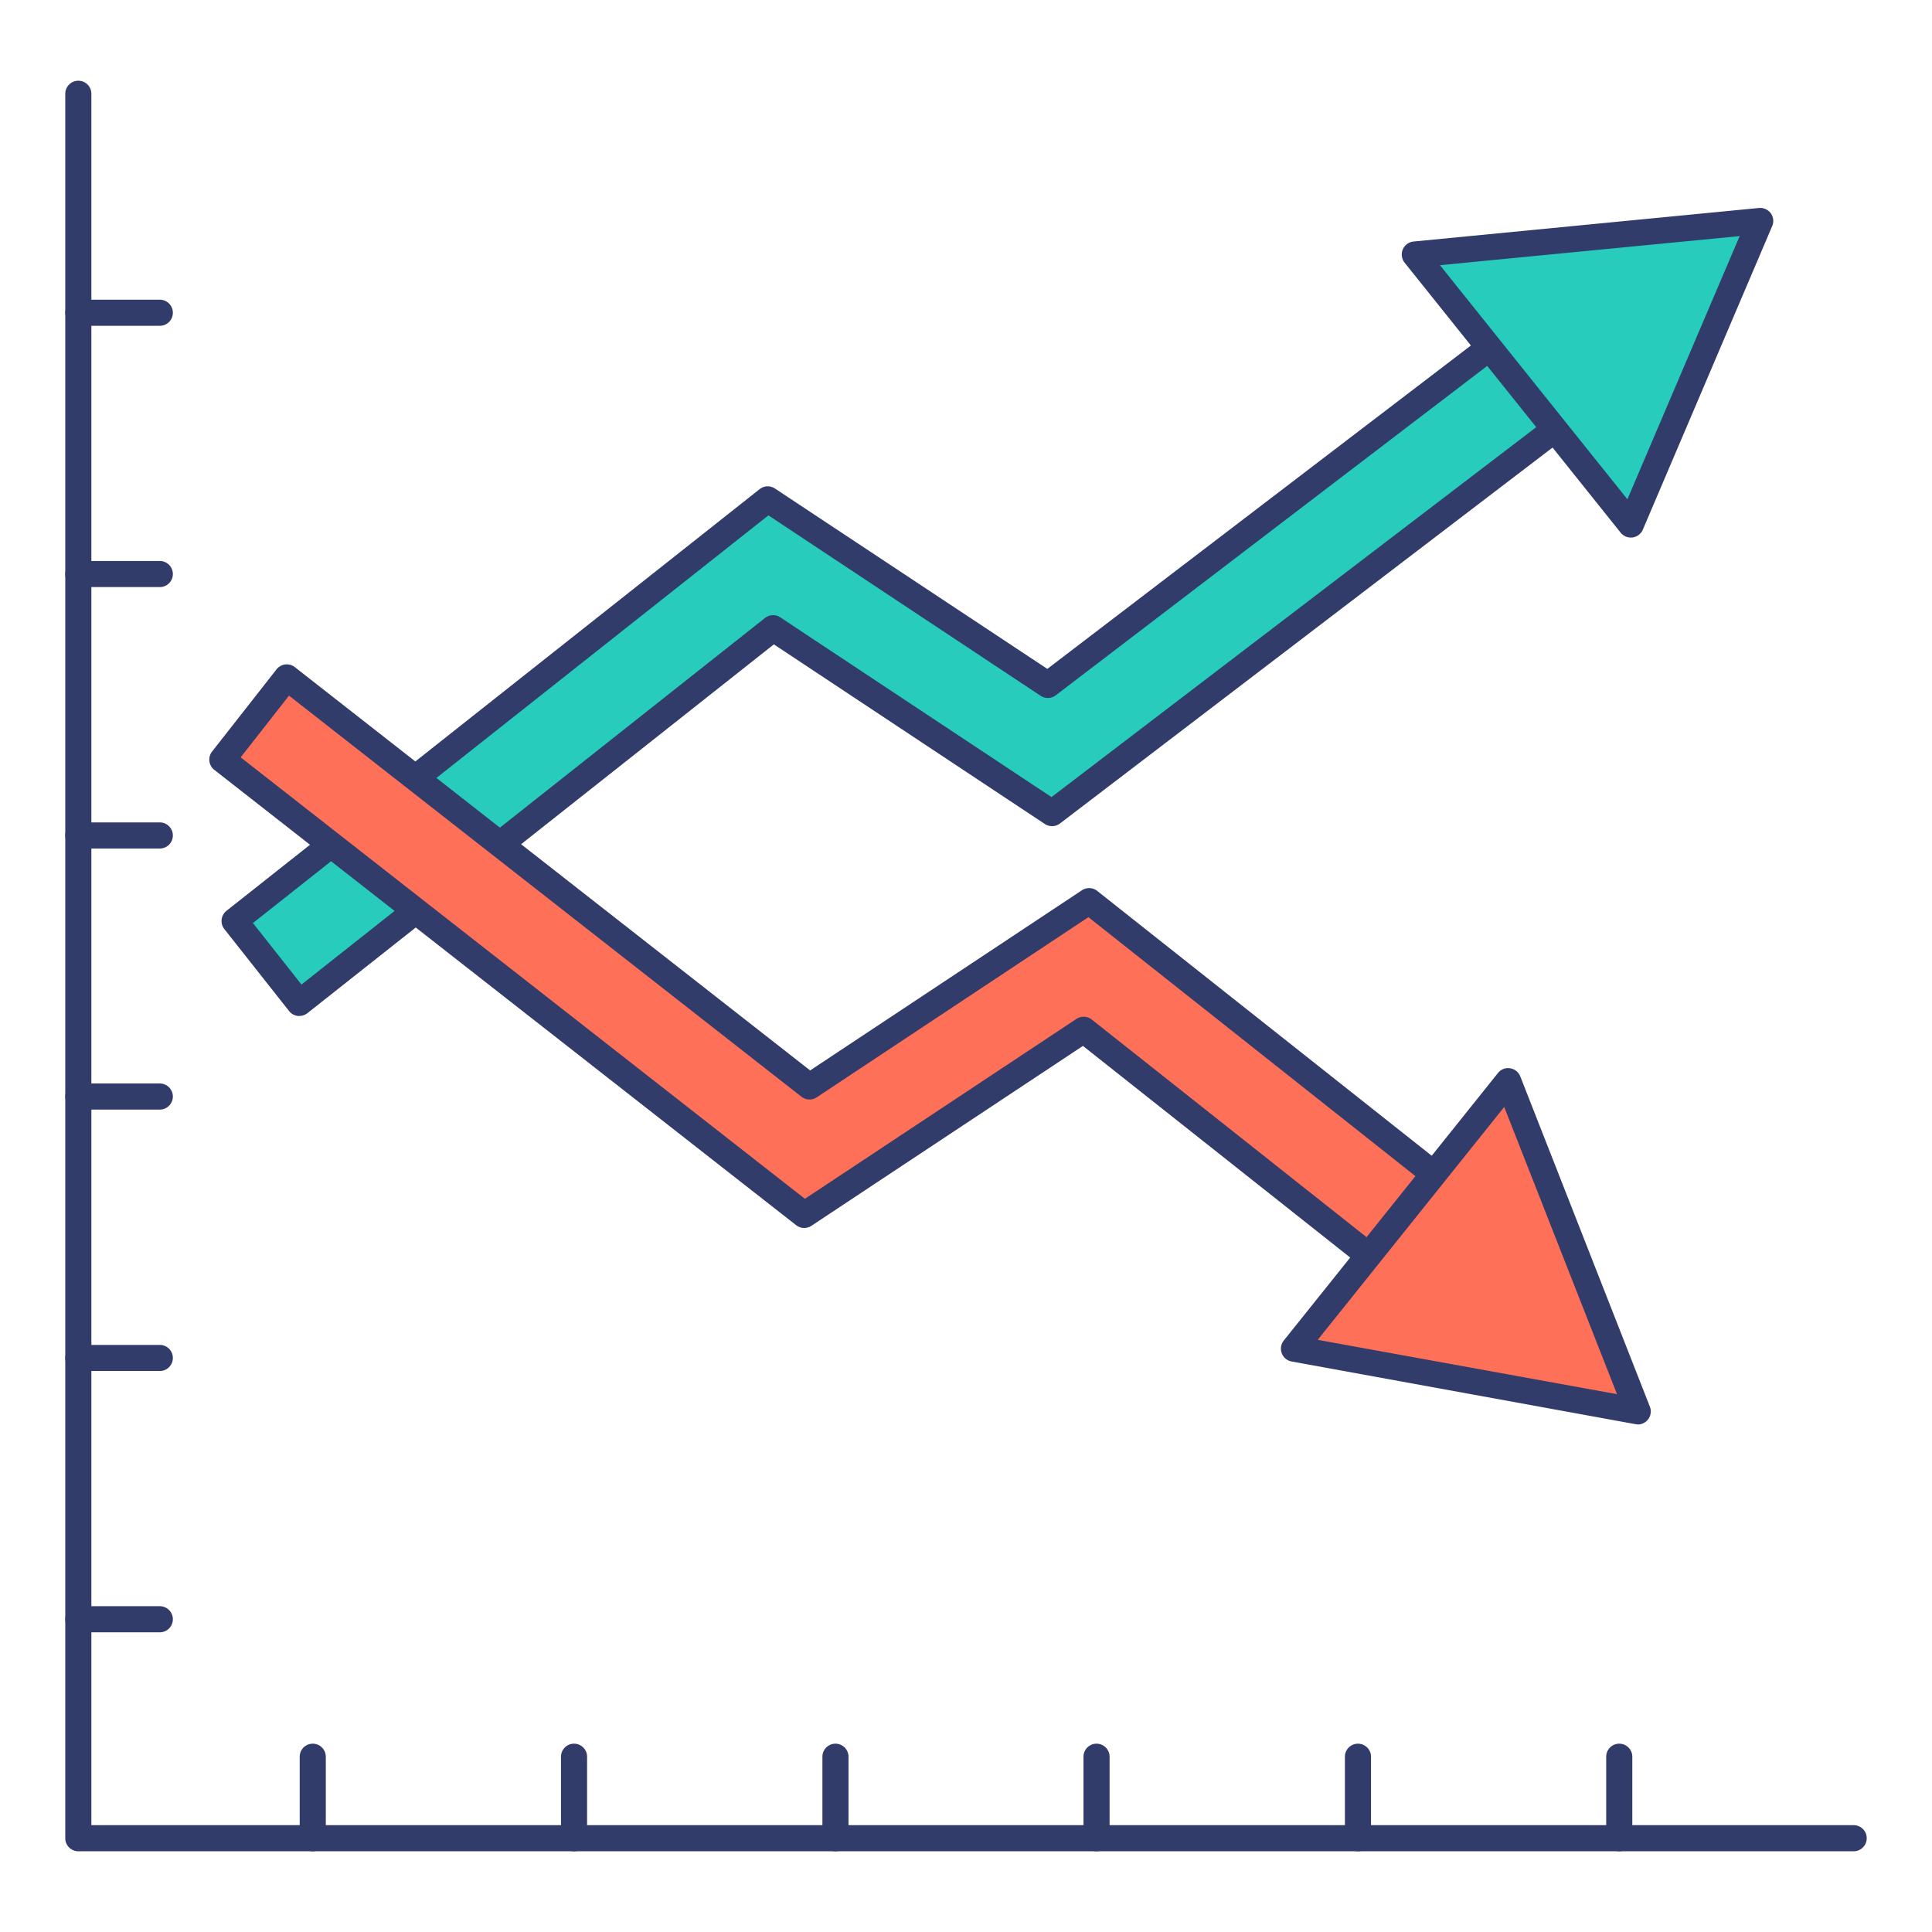 <svg id="color_line" height="512" viewBox="0 0 74 74" width="512" xmlns="http://www.w3.org/2000/svg" data-name="color line"><g fill="#323c6b"><path d="m71 70.908h-68a.5.5 0 0 1 -.5-.5v-66.816a.5.5 0 0 1 1 0v66.316h67.5a.5.5 0 0 1 0 1z"/><path d="m6.121 12.479h-3.121a.5.5 0 0 1 0-1h3.121a.5.5 0 0 1 0 1z"/><path d="m6.121 22.487h-3.121a.5.5 0 0 1 0-1h3.121a.5.5 0 0 1 0 1z"/><path d="m6.121 32.5h-3.121a.5.5 0 0 1 0-1h3.121a.5.5 0 0 1 0 1z"/><path d="m6.121 42.5h-3.121a.5.5 0 0 1 0-1h3.121a.5.5 0 0 1 0 1z"/><path d="m6.121 52.513h-3.121a.5.5 0 0 1 0-1h3.121a.5.5 0 0 1 0 1z"/><path d="m6.121 62.521h-3.121a.5.5 0 0 1 0-1h3.121a.5.5 0 0 1 0 1z"/><path d="m11.979 70.908a.5.5 0 0 1 -.5-.5v-3.121a.5.5 0 0 1 1 0v3.121a.5.5 0 0 1 -.5.5z"/><path d="m21.987 70.908a.5.5 0 0 1 -.5-.5v-3.121a.5.5 0 0 1 1 0v3.121a.5.5 0 0 1 -.5.5z"/><path d="m32 70.908a.5.5 0 0 1 -.5-.5v-3.121a.5.5 0 0 1 1 0v3.121a.5.5 0 0 1 -.5.5z"/><path d="m42 70.908a.5.5 0 0 1 -.5-.5v-3.121a.5.5 0 0 1 1 0v3.121a.5.5 0 0 1 -.5.5z"/><path d="m52.013 70.908a.5.5 0 0 1 -.5-.5v-3.121a.5.5 0 0 1 1 0v3.121a.5.5 0 0 1 -.5.5z"/><path d="m62.021 70.908a.5.5 0 0 1 -.5-.5v-3.121a.5.5 0 0 1 1 0v3.121a.5.5 0 0 1 -.5.5z"/></g><path d="m57.046 13.323-16.91 12.91-10.73-7.11-20.42 16.15 2.48 3.14 18.15-14.35 10.68 7.08 19.25-14.69" fill="#27ccbc"/><path d="m11.466 38.913a.472.472 0 0 1 -.059 0 .5.5 0 0 1 -.334-.187l-2.48-3.14a.5.5 0 0 1 .082-.7l20.42-16.15a.5.5 0 0 1 .587-.025l10.433 6.909 16.627-12.694a.5.5 0 0 1 .607.795l-16.91 12.91a.5.5 0 0 1 -.58.02l-10.427-6.911-19.744 15.615 1.86 2.355 17.752-14.039a.5.5 0 0 1 .587-.025l10.388 6.884 18.967-14.474a.5.5 0 0 1 .607.795l-19.249 14.69a.5.5 0 0 1 -.58.02l-10.379-6.88-17.865 14.124a.5.5 0 0 1 -.31.108z" fill="#323c6b"/><path d="m52.416 48.083-10.91-8.64-10.7 7.09-22.29-17.44 2.47-3.15 20.02 15.67 10.71-7.1 13.2 10.45" fill="#fe7058"/><path d="m52.416 48.583a.5.5 0 0 1 -.311-.108l-10.626-8.414-10.4 6.89a.5.5 0 0 1 -.584-.023l-22.287-17.441a.5.5 0 0 1 -.086-.7l2.47-3.15a.5.5 0 0 1 .7-.085l19.738 15.448 10.409-6.9a.5.5 0 0 1 .587.024l13.2 10.45a.5.5 0 0 1 -.621.784l-12.916-10.228-10.407 6.9a.5.5 0 0 1 -.585-.023l-19.627-15.362-1.852 2.363 21.612 16.909 10.4-6.891a.5.5 0 0 1 .587.025l10.91 8.64a.5.5 0 0 1 -.311.892z" fill="#323c6b"/><path d="m54.186 9.748 13.234-1.284-4.955 11.625z" fill="#27ccbc"/><path d="m62.465 20.589a.5.5 0 0 1 -.391-.187l-8.274-10.341a.5.5 0 0 1 .343-.81l13.229-1.285a.508.508 0 0 1 .451.2.5.5 0 0 1 .057.492l-4.955 11.628a.5.5 0 0 1 -.393.3.52.52 0 0 1 -.067.003zm-7.311-10.432 7.179 8.967 4.3-10.081z" fill="#323c6b"/><path d="m49.558 51.66 8.206-10.253 4.963 12.649z" fill="#fe7058"/><path d="m62.728 54.556a.473.473 0 0 1 -.09-.008l-13.169-2.4a.5.5 0 0 1 -.3-.8l8.205-10.248a.49.49 0 0 1 .466-.182.5.5 0 0 1 .391.312l4.963 12.648a.5.5 0 0 1 -.466.683zm-12.255-3.237 11.462 2.081-4.32-11z" fill="#323c6b"/></svg>